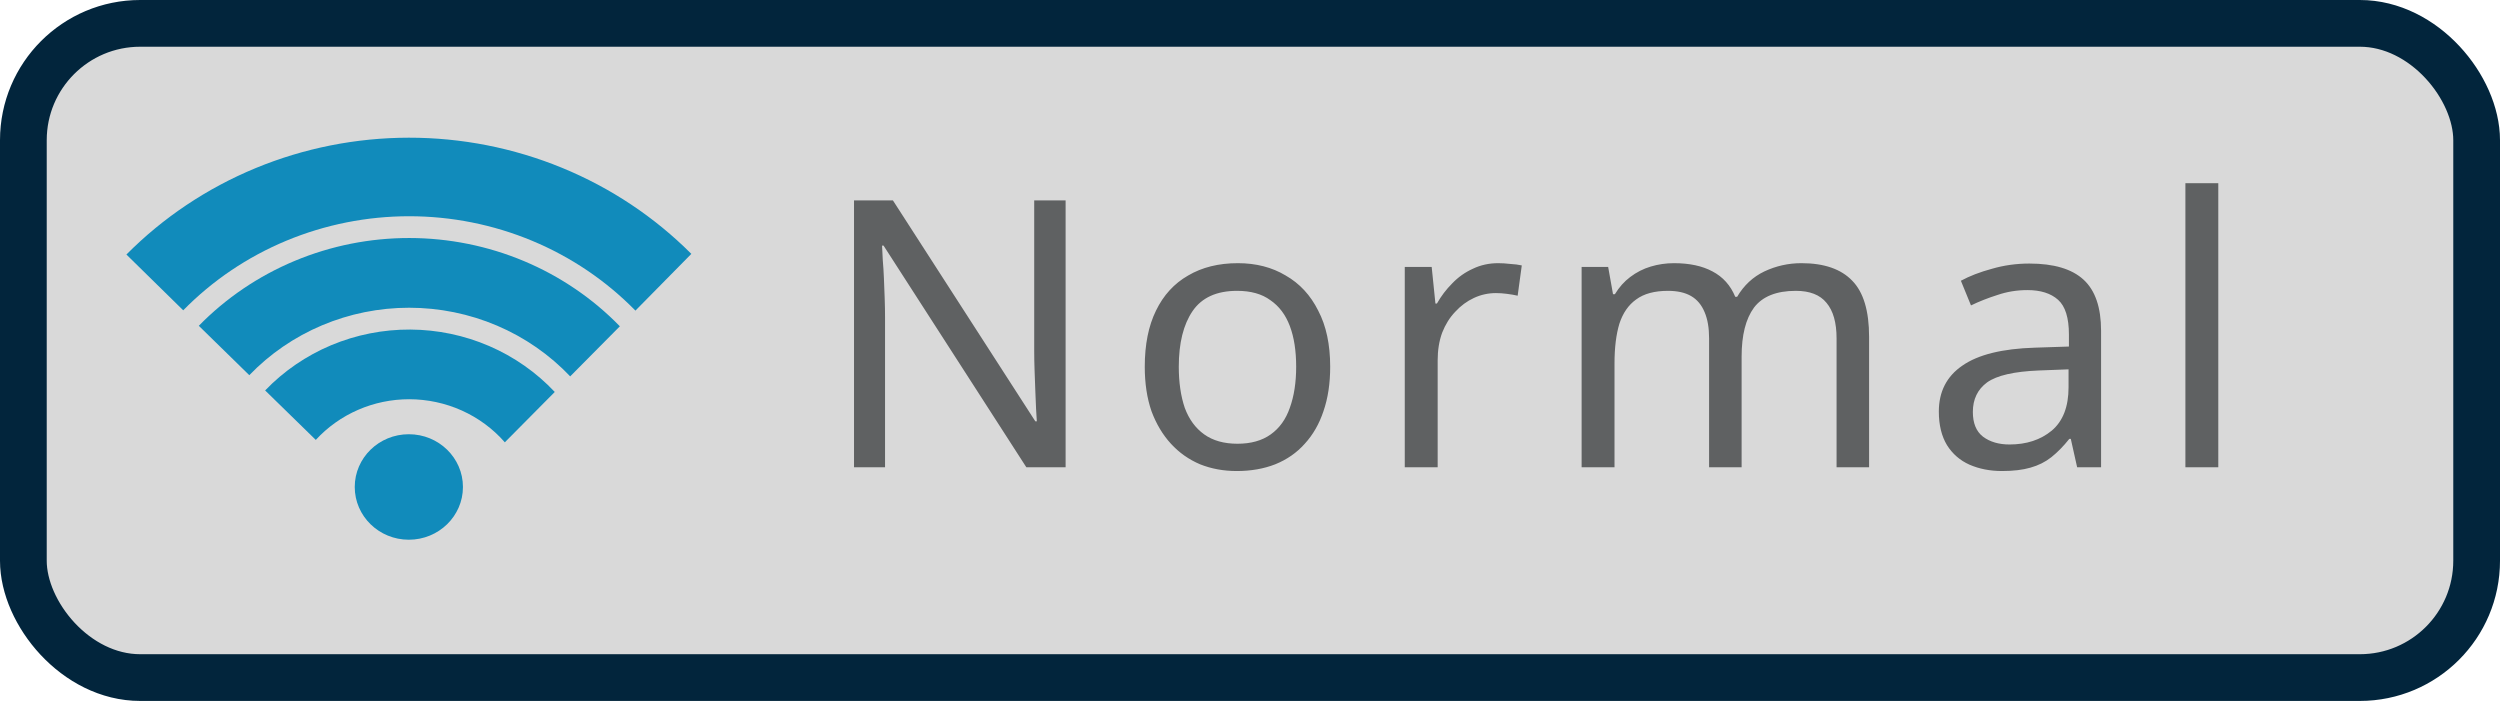 <svg width="107" height="30" viewBox="0 0 107 30" fill="none" xmlns="http://www.w3.org/2000/svg">
<rect x="1" y="1" width="105" height="28" rx="5" fill="#D9D9D9"/>
<rect x="1" y="1" width="105" height="28" rx="5" stroke="#02253C" stroke-width="2"/>
<path d="M17.498 23.1C18.777 23.1 19.814 22.089 19.814 20.843C19.814 19.596 18.777 18.585 17.498 18.585C16.219 18.585 15.183 19.596 15.183 20.843C15.183 22.089 16.219 23.1 17.498 23.1Z" fill="#118BBB"/>
<path d="M17.512 9.255C19.323 9.255 21.114 9.613 22.779 10.307C24.444 11.001 25.946 12.018 27.196 13.294L29.589 10.866C28.017 9.29 26.137 8.038 24.059 7.184C21.981 6.33 19.749 5.891 17.494 5.893C15.239 5.896 13.007 6.34 10.931 7.199C8.856 8.058 6.978 9.314 5.41 10.894L7.842 13.281C9.091 12.008 10.592 10.995 12.254 10.303C13.916 9.612 15.705 9.255 17.512 9.255Z" fill="#118BBB"/>
<path d="M17.512 13.171C18.807 13.171 20.087 13.432 21.273 13.937C22.459 14.443 23.525 15.182 24.404 16.109L26.53 13.965C25.37 12.773 23.973 11.824 22.425 11.174C20.877 10.525 19.209 10.189 17.524 10.187C15.838 10.185 14.17 10.517 12.62 11.163C11.071 11.809 9.672 12.755 8.509 13.944L10.67 16.058C11.548 15.146 12.607 14.42 13.784 13.923C14.961 13.427 16.23 13.171 17.512 13.171Z" fill="#118BBB"/>
<path d="M17.513 17.087C18.291 17.088 19.061 17.253 19.768 17.571C20.474 17.889 21.102 18.353 21.607 18.931L23.744 16.776C22.958 15.94 22.003 15.271 20.939 14.811C19.874 14.351 18.724 14.111 17.561 14.105C16.397 14.099 15.244 14.327 14.175 14.775C13.106 15.224 12.143 15.883 11.348 16.711L13.516 18.828C14.019 18.28 14.635 17.842 15.324 17.542C16.012 17.242 16.758 17.087 17.513 17.087Z" fill="#118BBB"/>
<path d="M45.608 20H43.928L37.816 10.512H37.752C37.763 10.704 37.773 10.917 37.784 11.152C37.805 11.387 37.821 11.643 37.832 11.92C37.843 12.187 37.853 12.464 37.864 12.752C37.875 13.04 37.88 13.328 37.88 13.616V20H36.552V8.576H38.216L44.312 18.032H44.376C44.365 17.904 44.355 17.728 44.344 17.504C44.333 17.269 44.323 17.013 44.312 16.736C44.301 16.448 44.291 16.155 44.28 15.856C44.269 15.557 44.264 15.28 44.264 15.024V8.576H45.608V20ZM56.932 15.696C56.932 16.411 56.836 17.045 56.644 17.6C56.463 18.144 56.196 18.608 55.844 18.992C55.503 19.376 55.082 19.669 54.58 19.872C54.09 20.064 53.54 20.16 52.932 20.16C52.367 20.16 51.844 20.064 51.364 19.872C50.884 19.669 50.468 19.376 50.116 18.992C49.764 18.608 49.487 18.144 49.284 17.6C49.092 17.045 48.996 16.411 48.996 15.696C48.996 14.747 49.156 13.947 49.476 13.296C49.796 12.635 50.255 12.133 50.852 11.792C51.45 11.44 52.159 11.264 52.98 11.264C53.759 11.264 54.442 11.44 55.028 11.792C55.626 12.133 56.09 12.635 56.42 13.296C56.762 13.947 56.932 14.747 56.932 15.696ZM50.452 15.696C50.452 16.368 50.538 16.955 50.708 17.456C50.89 17.947 51.167 18.325 51.54 18.592C51.914 18.859 52.388 18.992 52.964 18.992C53.54 18.992 54.015 18.859 54.388 18.592C54.762 18.325 55.034 17.947 55.204 17.456C55.386 16.955 55.476 16.368 55.476 15.696C55.476 15.013 55.386 14.432 55.204 13.952C55.023 13.472 54.746 13.104 54.372 12.848C54.01 12.581 53.535 12.448 52.948 12.448C52.074 12.448 51.439 12.736 51.044 13.312C50.65 13.888 50.452 14.683 50.452 15.696ZM64.124 11.264C64.284 11.264 64.454 11.275 64.636 11.296C64.828 11.307 64.993 11.328 65.132 11.36L64.956 12.656C64.817 12.624 64.662 12.597 64.492 12.576C64.332 12.555 64.177 12.544 64.028 12.544C63.697 12.544 63.382 12.613 63.084 12.752C62.785 12.891 62.518 13.088 62.284 13.344C62.049 13.589 61.862 13.888 61.724 14.24C61.596 14.592 61.532 14.987 61.532 15.424V20H60.124V11.424H61.276L61.436 12.992H61.5C61.681 12.672 61.9 12.384 62.156 12.128C62.412 11.861 62.705 11.653 63.036 11.504C63.366 11.344 63.729 11.264 64.124 11.264ZM77.101 11.264C78.072 11.264 78.797 11.515 79.277 12.016C79.757 12.507 79.997 13.307 79.997 14.416V20H78.605V14.48C78.605 13.808 78.461 13.301 78.173 12.96C77.896 12.619 77.459 12.448 76.861 12.448C76.029 12.448 75.432 12.688 75.069 13.168C74.717 13.648 74.541 14.347 74.541 15.264V20H73.149V14.48C73.149 14.032 73.085 13.659 72.957 13.36C72.829 13.051 72.637 12.821 72.381 12.672C72.125 12.523 71.794 12.448 71.389 12.448C70.813 12.448 70.36 12.571 70.029 12.816C69.698 13.051 69.459 13.397 69.309 13.856C69.171 14.315 69.101 14.88 69.101 15.552V20H67.693V11.424H68.829L69.037 12.592H69.117C69.299 12.293 69.517 12.048 69.773 11.856C70.04 11.653 70.333 11.504 70.653 11.408C70.973 11.312 71.304 11.264 71.645 11.264C72.306 11.264 72.856 11.381 73.293 11.616C73.741 11.851 74.067 12.213 74.269 12.704H74.349C74.637 12.213 75.026 11.851 75.517 11.616C76.019 11.381 76.546 11.264 77.101 11.264ZM86.854 11.28C87.9 11.28 88.673 11.509 89.174 11.968C89.676 12.427 89.926 13.157 89.926 14.16V20H88.902L88.63 18.784H88.566C88.321 19.093 88.065 19.355 87.798 19.568C87.542 19.771 87.244 19.92 86.902 20.016C86.572 20.112 86.166 20.16 85.686 20.16C85.174 20.16 84.71 20.069 84.294 19.888C83.889 19.707 83.569 19.429 83.334 19.056C83.1 18.672 82.982 18.192 82.982 17.616C82.982 16.763 83.318 16.107 83.99 15.648C84.662 15.179 85.697 14.923 87.094 14.88L88.55 14.832V14.32C88.55 13.605 88.396 13.109 88.086 12.832C87.777 12.555 87.34 12.416 86.774 12.416C86.326 12.416 85.9 12.485 85.494 12.624C85.089 12.752 84.71 12.901 84.358 13.072L83.926 12.016C84.3 11.813 84.742 11.643 85.254 11.504C85.766 11.355 86.3 11.28 86.854 11.28ZM87.27 15.856C86.204 15.899 85.462 16.069 85.046 16.368C84.641 16.667 84.438 17.088 84.438 17.632C84.438 18.112 84.582 18.464 84.87 18.688C85.169 18.912 85.548 19.024 86.006 19.024C86.732 19.024 87.334 18.827 87.814 18.432C88.294 18.027 88.534 17.408 88.534 16.576V15.808L87.27 15.856ZM94.943 20H93.535V7.84H94.943V20Z" fill="#5F6162"/>
</svg>
